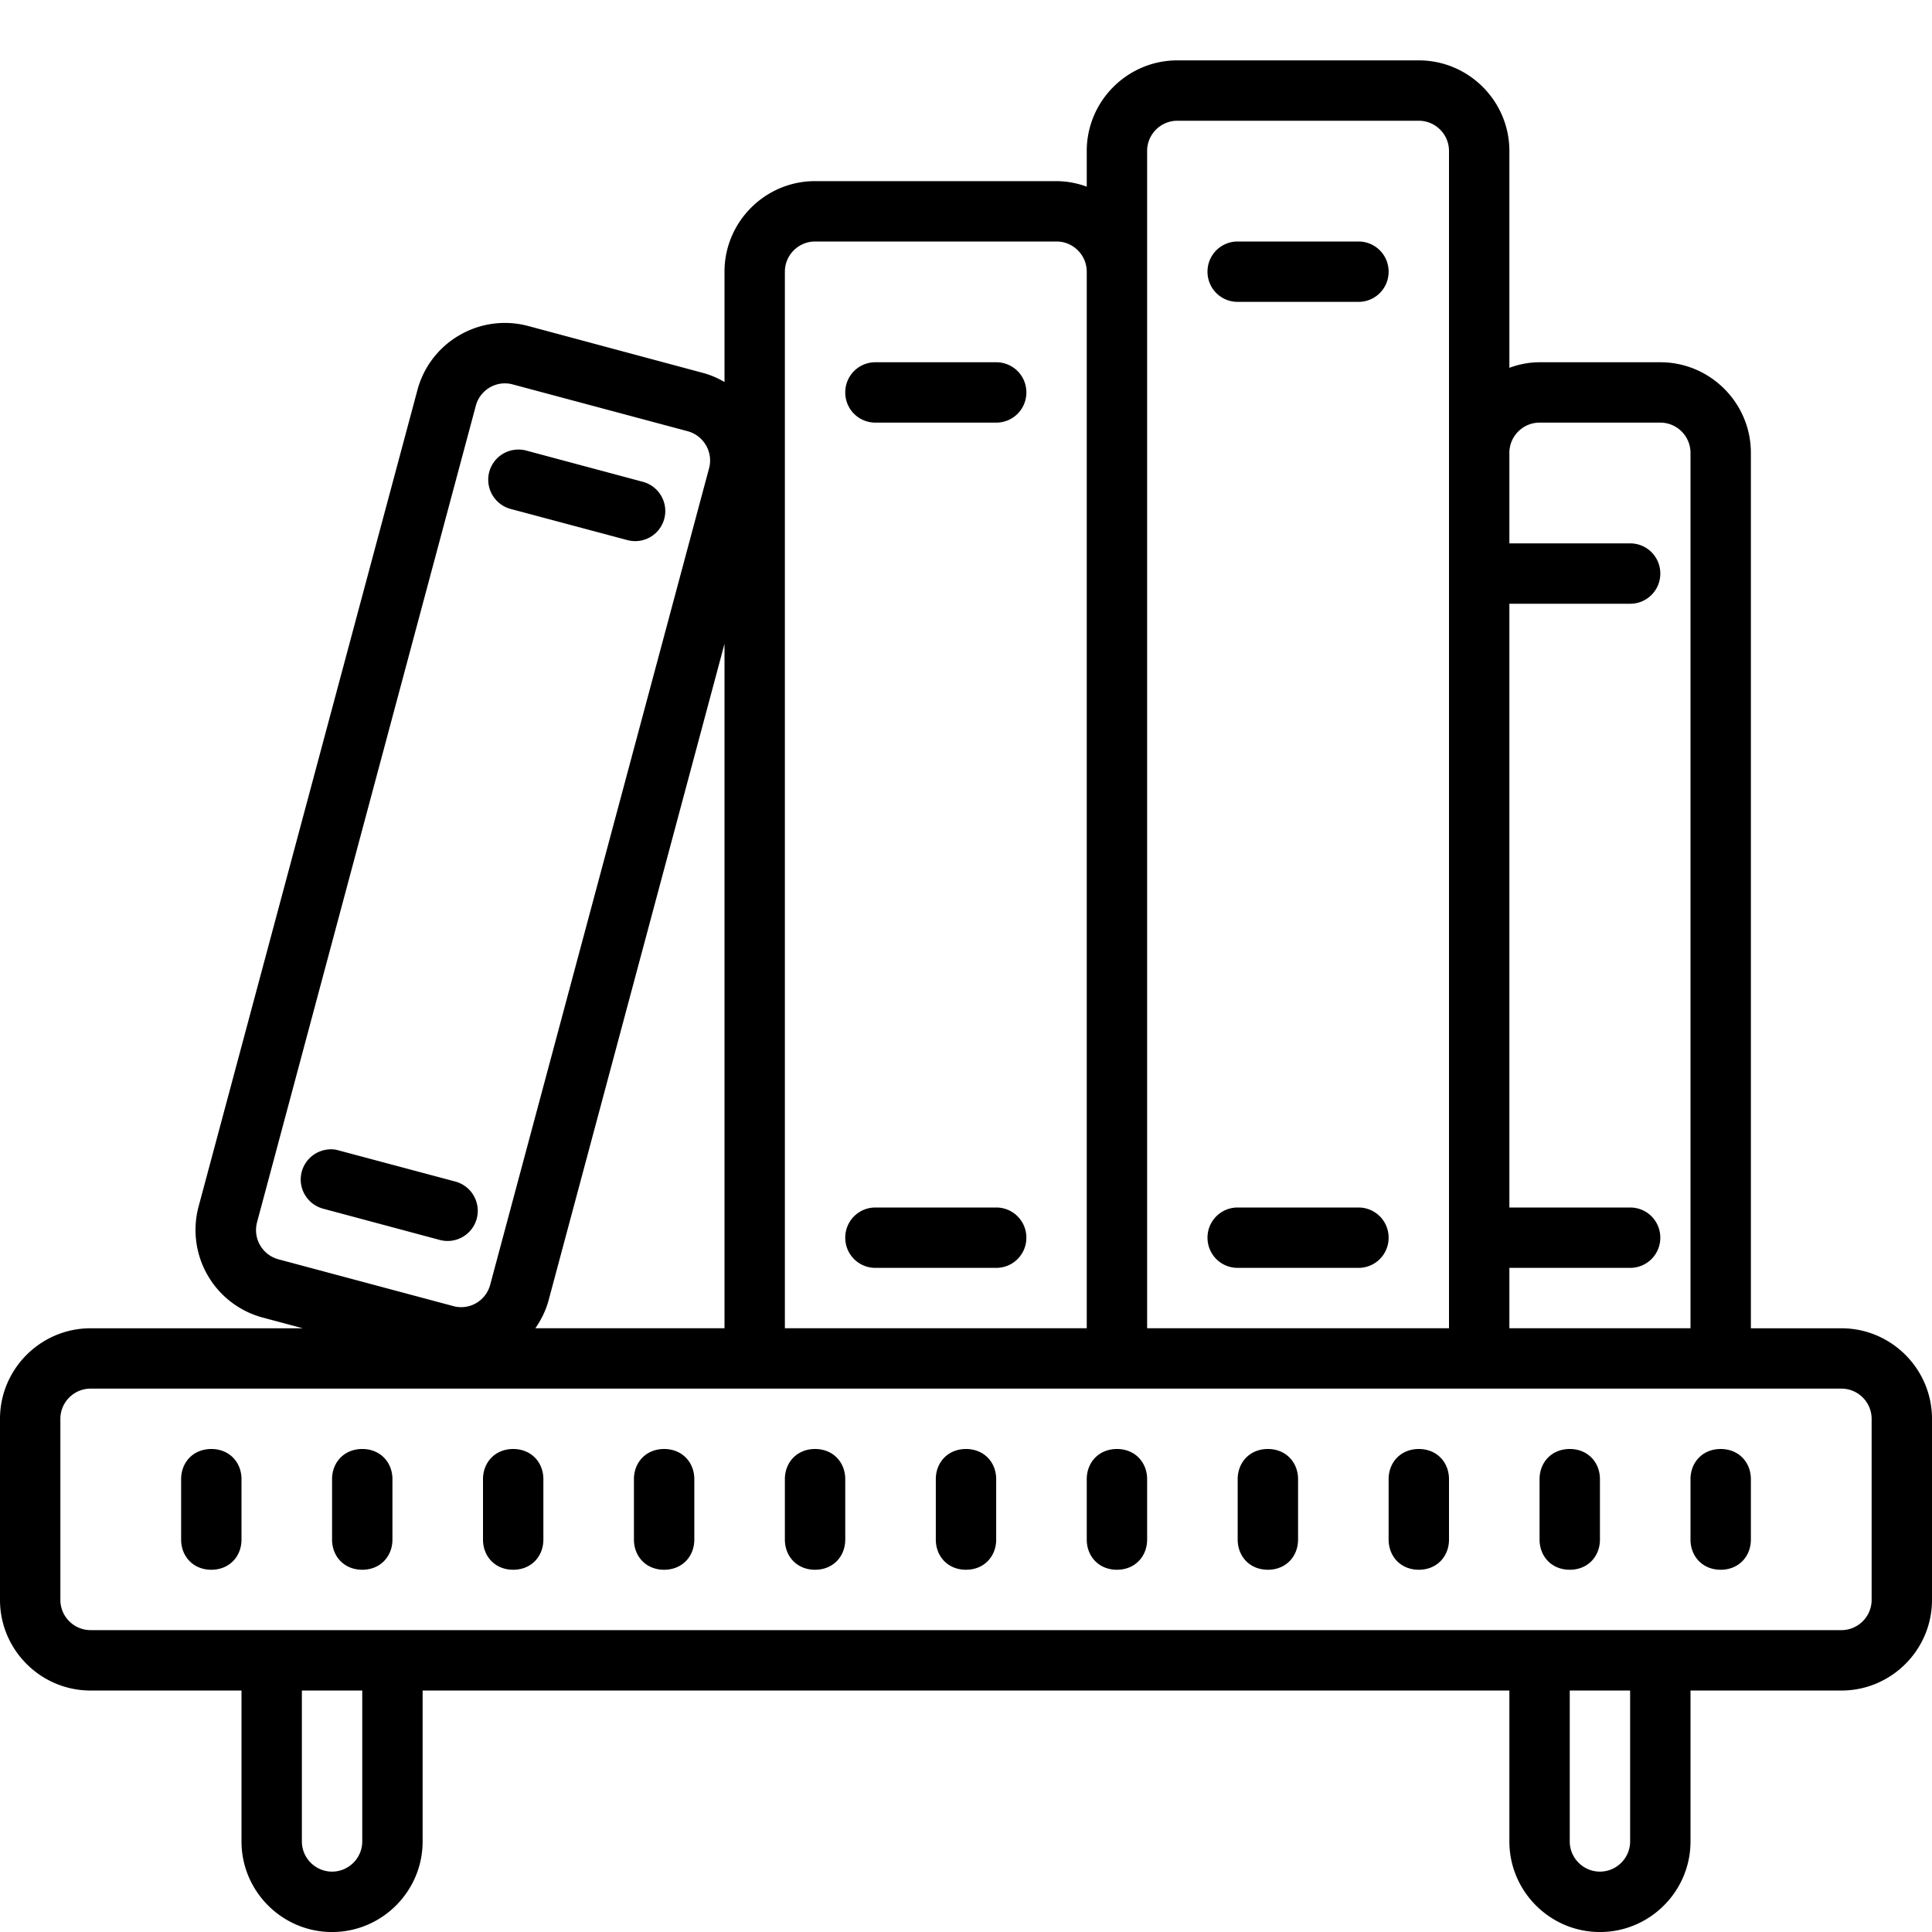 <svg xmlns="http://www.w3.org/2000/svg" viewBox="0 0 64 64" preserveAspectRatio="none"><path d="M39 2c-1.652 0-3 1.348-3 3v1.184A2.93 2.93 0 0035 6h-8c-1.652 0-3 1.348-3 3v3.656a2.828 2.828 0 00-.703-.3L17.5 10.8a2.988 2.988 0 00-2.273.3 2.982 2.982 0 00-1.399 1.82L6.578 39.97a3.005 3.005 0 002.125 3.676l1.328.355H3c-1.652 0-3 1.348-3 3v6c0 1.652 1.348 3 3 3h5v5c0 1.652 1.348 3 3 3s3-1.348 3-3v-5h36v5c0 1.652 1.348 3 3 3s3-1.348 3-3v-5h5c1.652 0 3-1.348 3-3v-6c0-1.652-1.348-3-3-3h-3V15c0-1.652-1.348-3-3-3h-4c-.352 0-.688.07-1 .184V5c0-1.652-1.348-3-3-3zm0 2h8c.55 0 1 .45 1 1v39H38V5c0-.55.45-1 1-1zM27 8h8c.55 0 1 .45 1 1v35H26V9c0-.55.45-1 1-1zm14 0c-.555 0-1 .445-1 1 0 .555.445 1 1 1h4c.555 0 1-.445 1-1 0-.555-.445-1-1-1zm-12 4c-.555 0-1 .445-1 1 0 .555.445 1 1 1h4c.555 0 1-.445 1-1 0-.555-.445-1-1-1zm-12.277.7c.09 0 .175.01.261.034l5.797 1.551c.532.145.852.695.707 1.23l-7.25 27.044a.999.999 0 01-.465.609.988.988 0 01-.757.098l-5.797-1.551a1.004 1.004 0 01-.703-1.23l7.246-27.044a.999.999 0 01.96-.742zM51 14h4c.55 0 1 .45 1 1v29h-6v-2h4c.555 0 1-.445 1-1 0-.555-.445-1-1-1h-4V20h4c.555 0 1-.445 1-1 0-.555-.445-1-1-1h-4v-3c0-.55.45-1 1-1zm-33.965.902a.998.998 0 00-.828.73 1.004 1.004 0 00.707 1.227l3.867 1.032a.997.997 0 001.223-.703 1.002 1.002 0 00-.707-1.227l-3.863-1.035a.987.987 0 00-.399-.024zM24 21.328V44h-6.266c.192-.277.348-.586.438-.922zM10.828 38.082a1.004 1.004 0 00-.832.73 1.002 1.002 0 00.707 1.227l3.863 1.035a1 1 0 001.227-.707 1.004 1.004 0 00-.707-1.226l-3.867-1.032a.893.893 0 00-.39-.027zM29 40c-.555 0-1 .445-1 1 0 .555.445 1 1 1h4c.555 0 1-.445 1-1 0-.555-.445-1-1-1zm12 0c-.555 0-1 .445-1 1 0 .555.445 1 1 1h4c.555 0 1-.445 1-1 0-.555-.445-1-1-1zM3 46h58c.55 0 1 .45 1 1v6c0 .55-.45 1-1 1H3c-.55 0-1-.45-1-1v-6c0-.55.45-1 1-1zm4 2c-.602 0-1 .445-1 1v2c0 .555.398 1 1 1s1-.445 1-1v-2c0-.555-.398-1-1-1zm5 0c-.602 0-1 .445-1 1v2c0 .555.398 1 1 1s1-.445 1-1v-2c0-.555-.398-1-1-1zm5 0c-.602 0-1 .445-1 1v2c0 .555.398 1 1 1s1-.445 1-1v-2c0-.555-.398-1-1-1zm5 0c-.602 0-1 .445-1 1v2c0 .555.398 1 1 1s1-.445 1-1v-2c0-.555-.398-1-1-1zm5 0c-.602 0-1 .445-1 1v2c0 .555.398 1 1 1s1-.445 1-1v-2c0-.555-.398-1-1-1zm5 0c-.602 0-1 .445-1 1v2c0 .555.398 1 1 1s1-.445 1-1v-2c0-.555-.398-1-1-1zm5 0c-.602 0-1 .445-1 1v2c0 .555.398 1 1 1s1-.445 1-1v-2c0-.555-.398-1-1-1zm5 0c-.602 0-1 .445-1 1v2c0 .555.398 1 1 1s1-.445 1-1v-2c0-.555-.398-1-1-1zm5 0c-.602 0-1 .445-1 1v2c0 .555.398 1 1 1s1-.445 1-1v-2c0-.555-.398-1-1-1zm5 0c-.602 0-1 .445-1 1v2c0 .555.398 1 1 1s1-.445 1-1v-2c0-.555-.398-1-1-1zm5 0c-.602 0-1 .445-1 1v2c0 .555.398 1 1 1s1-.445 1-1v-2c0-.555-.398-1-1-1zm-47 8h2v5c0 .55-.45 1-1 1s-1-.45-1-1zm42 0h2v5c0 .55-.45 1-1 1s-1-.45-1-1z"/></svg>